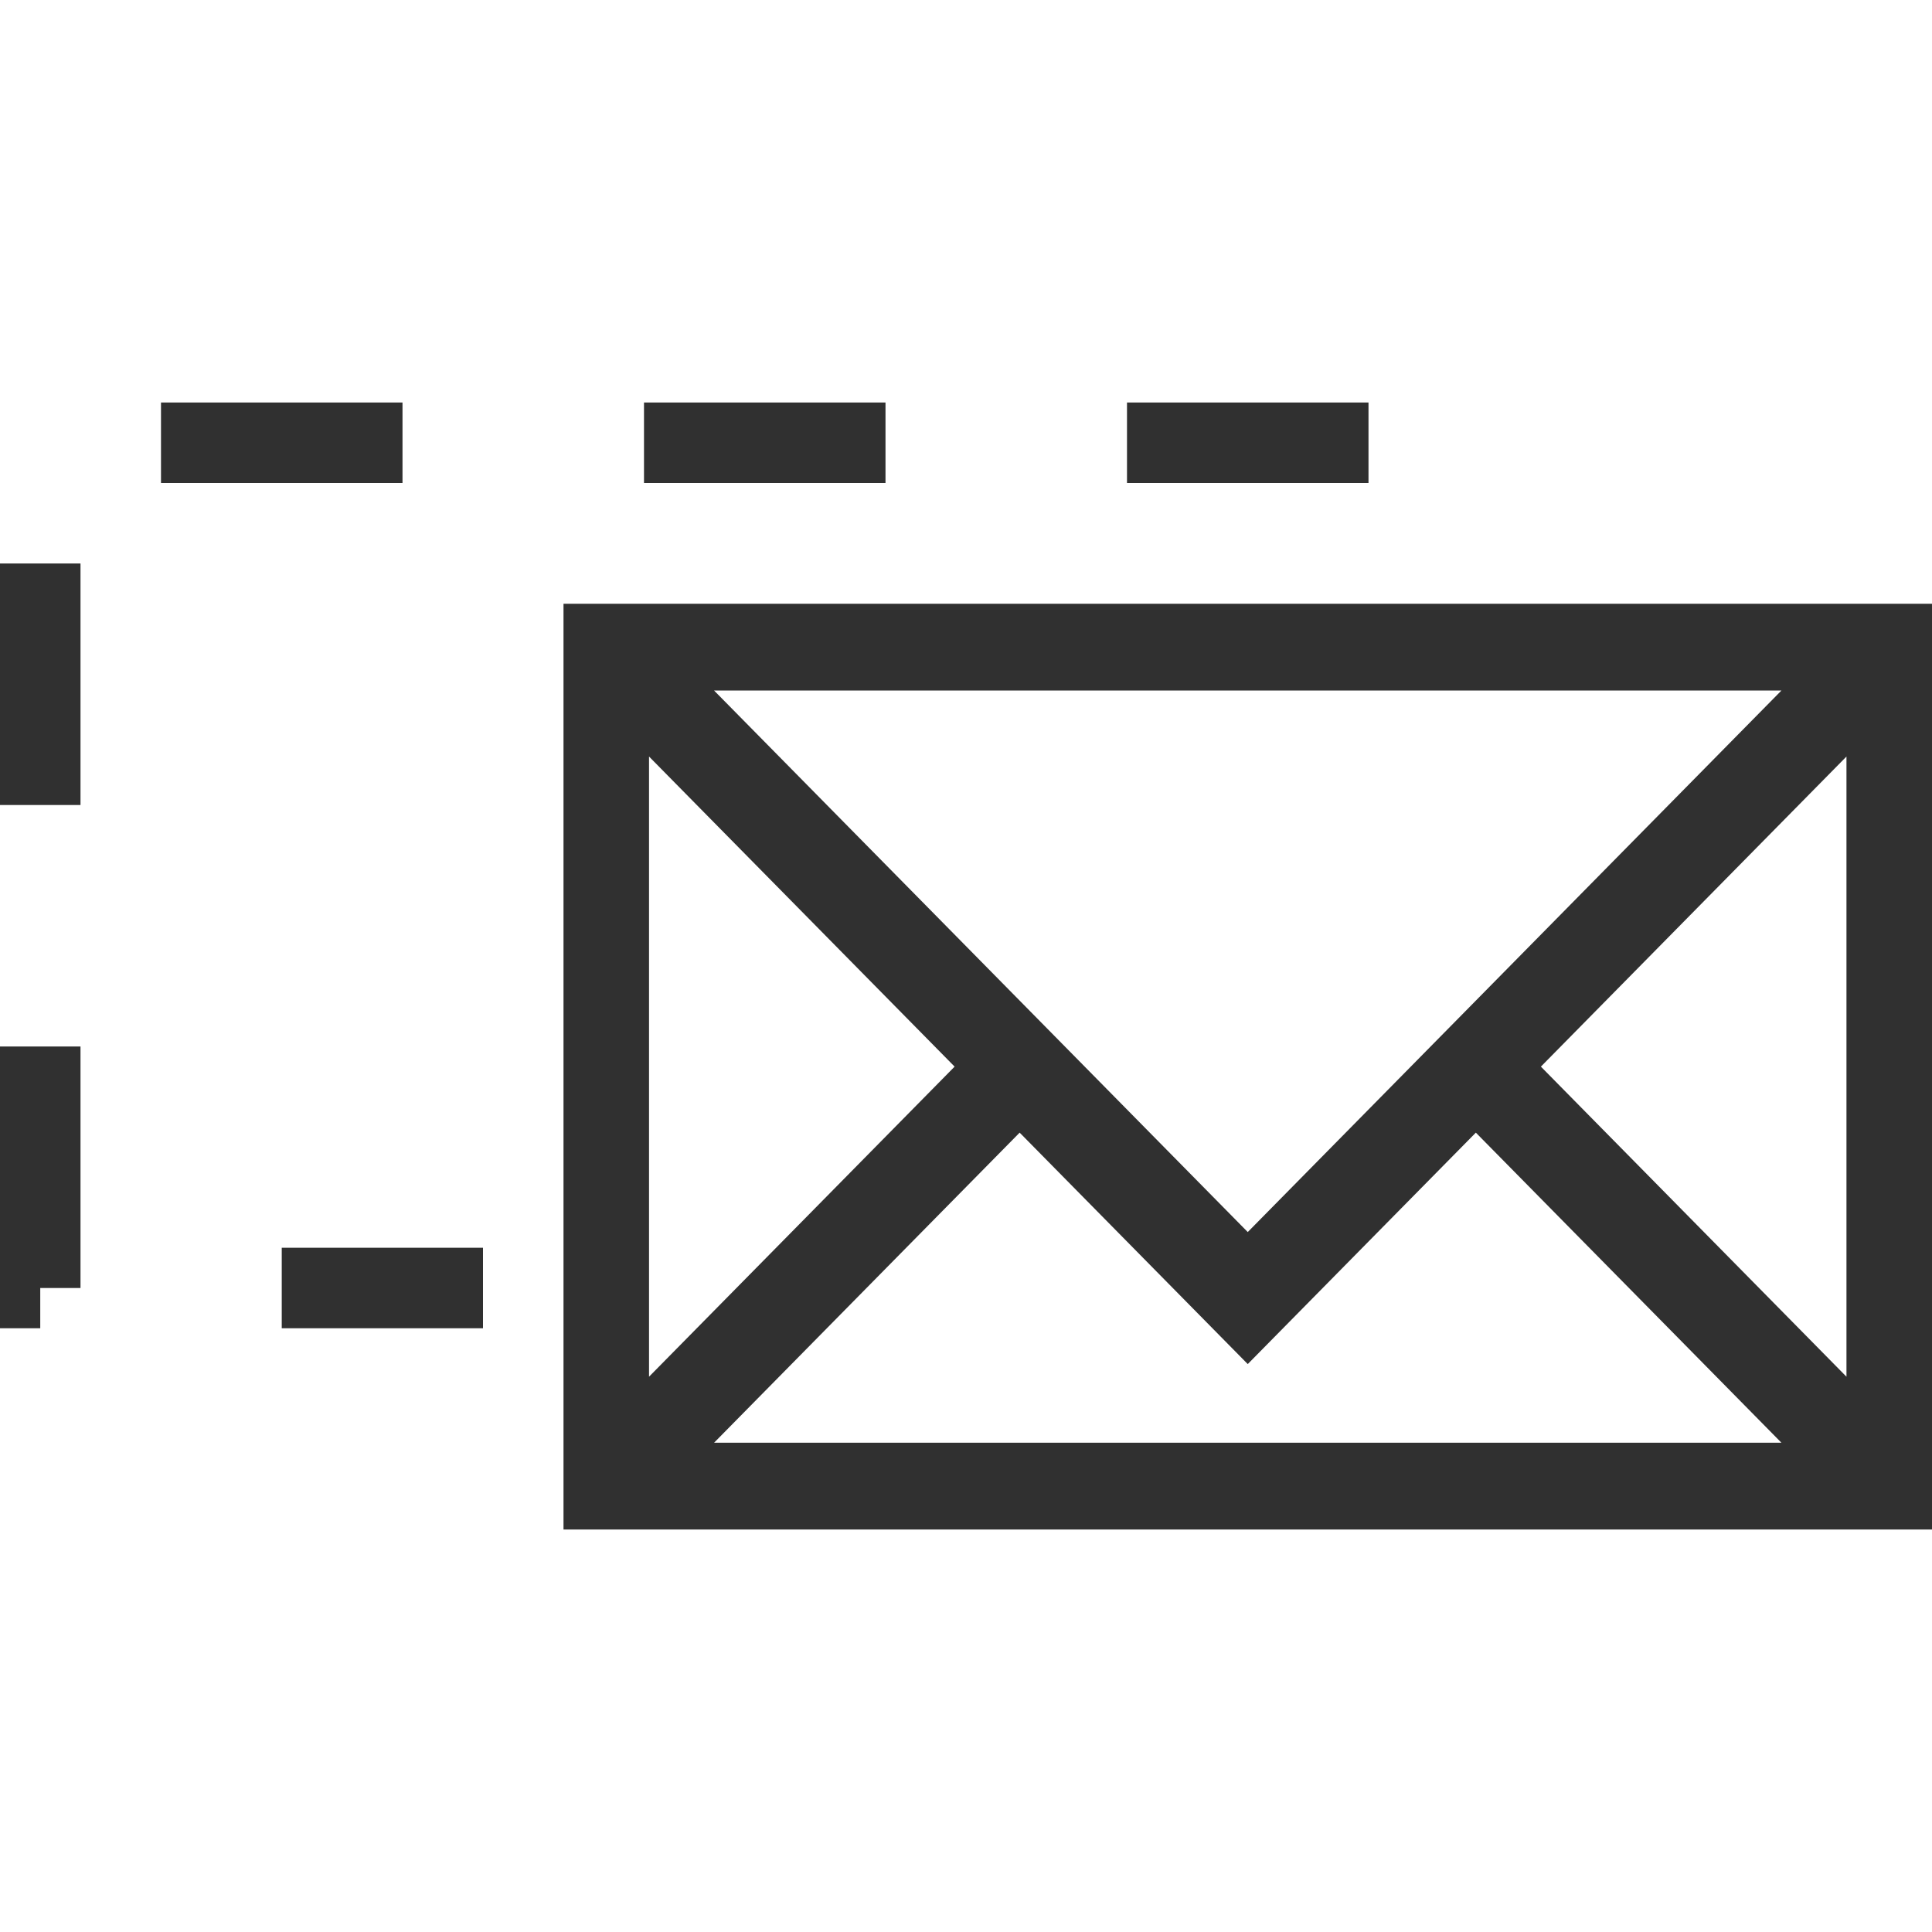 <?xml version="1.0" encoding="UTF-8" standalone="no"?>
<!-- Created with Inkscape (http://www.inkscape.org/) -->
<svg
   xmlns:dc="http://purl.org/dc/elements/1.1/"
   xmlns:cc="http://web.resource.org/cc/"
   xmlns:rdf="http://www.w3.org/1999/02/22-rdf-syntax-ns#"
   xmlns:svg="http://www.w3.org/2000/svg"
   xmlns="http://www.w3.org/2000/svg"
   xmlns:sodipodi="http://sodipodi.sourceforge.net/DTD/sodipodi-0.dtd"
   xmlns:inkscape="http://www.inkscape.org/namespaces/inkscape"
   width="48"
   height="48"
   id="svg2"
   sodipodi:version="0.32"
   inkscape:version="0.45.1"
   version="1.0"
   sodipodi:docbase="/home/qwerty/.icons/MonoIce/scalable/actions"
   sodipodi:docname="stock_mail-move.svg"
   inkscape:output_extension="org.inkscape.output.svg.inkscape">
  <defs
     id="defs4" />
  <sodipodi:namedview
     id="base"
     pagecolor="#ffffff"
     bordercolor="#666666"
     borderopacity="1.0"
     gridtolerance="10000"
     guidetolerance="10000"
     objecttolerance="10000"
     inkscape:pageopacity="0.0"
     inkscape:pageshadow="2"
     inkscape:zoom="7.9195959"
     inkscape:cx="56.781864"
     inkscape:cy="41.615552"
     inkscape:document-units="px"
     inkscape:current-layer="layer1"
     width="48px"
     height="48px"
     showgrid="true"
     inkscape:window-width="1278"
     inkscape:window-height="976"
     inkscape:window-x="1"
     inkscape:window-y="24" />
  <g
     inkscape:label="Layer 1"
     inkscape:groupmode="layer"
     id="layer1">
    <path
       style="opacity:1;color:#303030;fill:#303030;fill-opacity:1;fill-rule:nonzero;stroke:none;stroke-width:1;stroke-linecap:round;stroke-linejoin:round;marker:none;marker-start:none;marker-mid:none;marker-end:none;stroke-miterlimit:4;stroke-dasharray:none;stroke-dashoffset:0;stroke-opacity:1;visibility:visible;display:inline;overflow:visible;enable-background:accumulate"
       d="M 14,15 L 14,16.437 L 14,16.64 L 14,36.36 L 14,37.281 L 14,38 L 15.417,38 L 15.616,38 L 46.384,38 L 46.583,38 L 48,38 L 48,37.281 L 48,36.36 L 48,16.64 L 48,16.437 L 48,15 L 46.583,15 L 46.384,15 L 15.616,15 L 15.417,15 L 14,15 z M 17.741,17.156 L 44.259,17.156 L 31,30.61 L 17.741,17.156 z M 16.125,18.796 L 23.717,26.5 L 16.125,34.204 L 16.125,18.796 z M 45.875,18.796 L 45.875,34.204 L 38.283,26.5 L 45.875,18.796 z M 25.333,28.14 L 31,33.89 L 36.667,28.14 L 44.259,35.844 L 17.741,35.844 L 25.333,28.14 z "
       id="path2170" />
    <path
       style="fill:none;fill-rule:evenodd;stroke:none;stroke-width:1px;stroke-linecap:butt;stroke-linejoin:miter;stroke-opacity:1"
       d="M 0,10 L 34,10 L 34,12 L 2,12 L 2,31 L 12,31 L 12,33 L 0,33 L 0,10 z "
       id="path3187" />
    <path
       style="fill:none;fill-rule:evenodd;stroke:#303030;stroke-width:2;stroke-linecap:butt;stroke-linejoin:miter;stroke-opacity:1;stroke-miterlimit:8.6;stroke-dasharray:6,6;stroke-dashoffset:0"
       d="M 34,11 L 1,11 L 1,32 L 12,32"
       id="path3251" />
  </g>
</svg>
